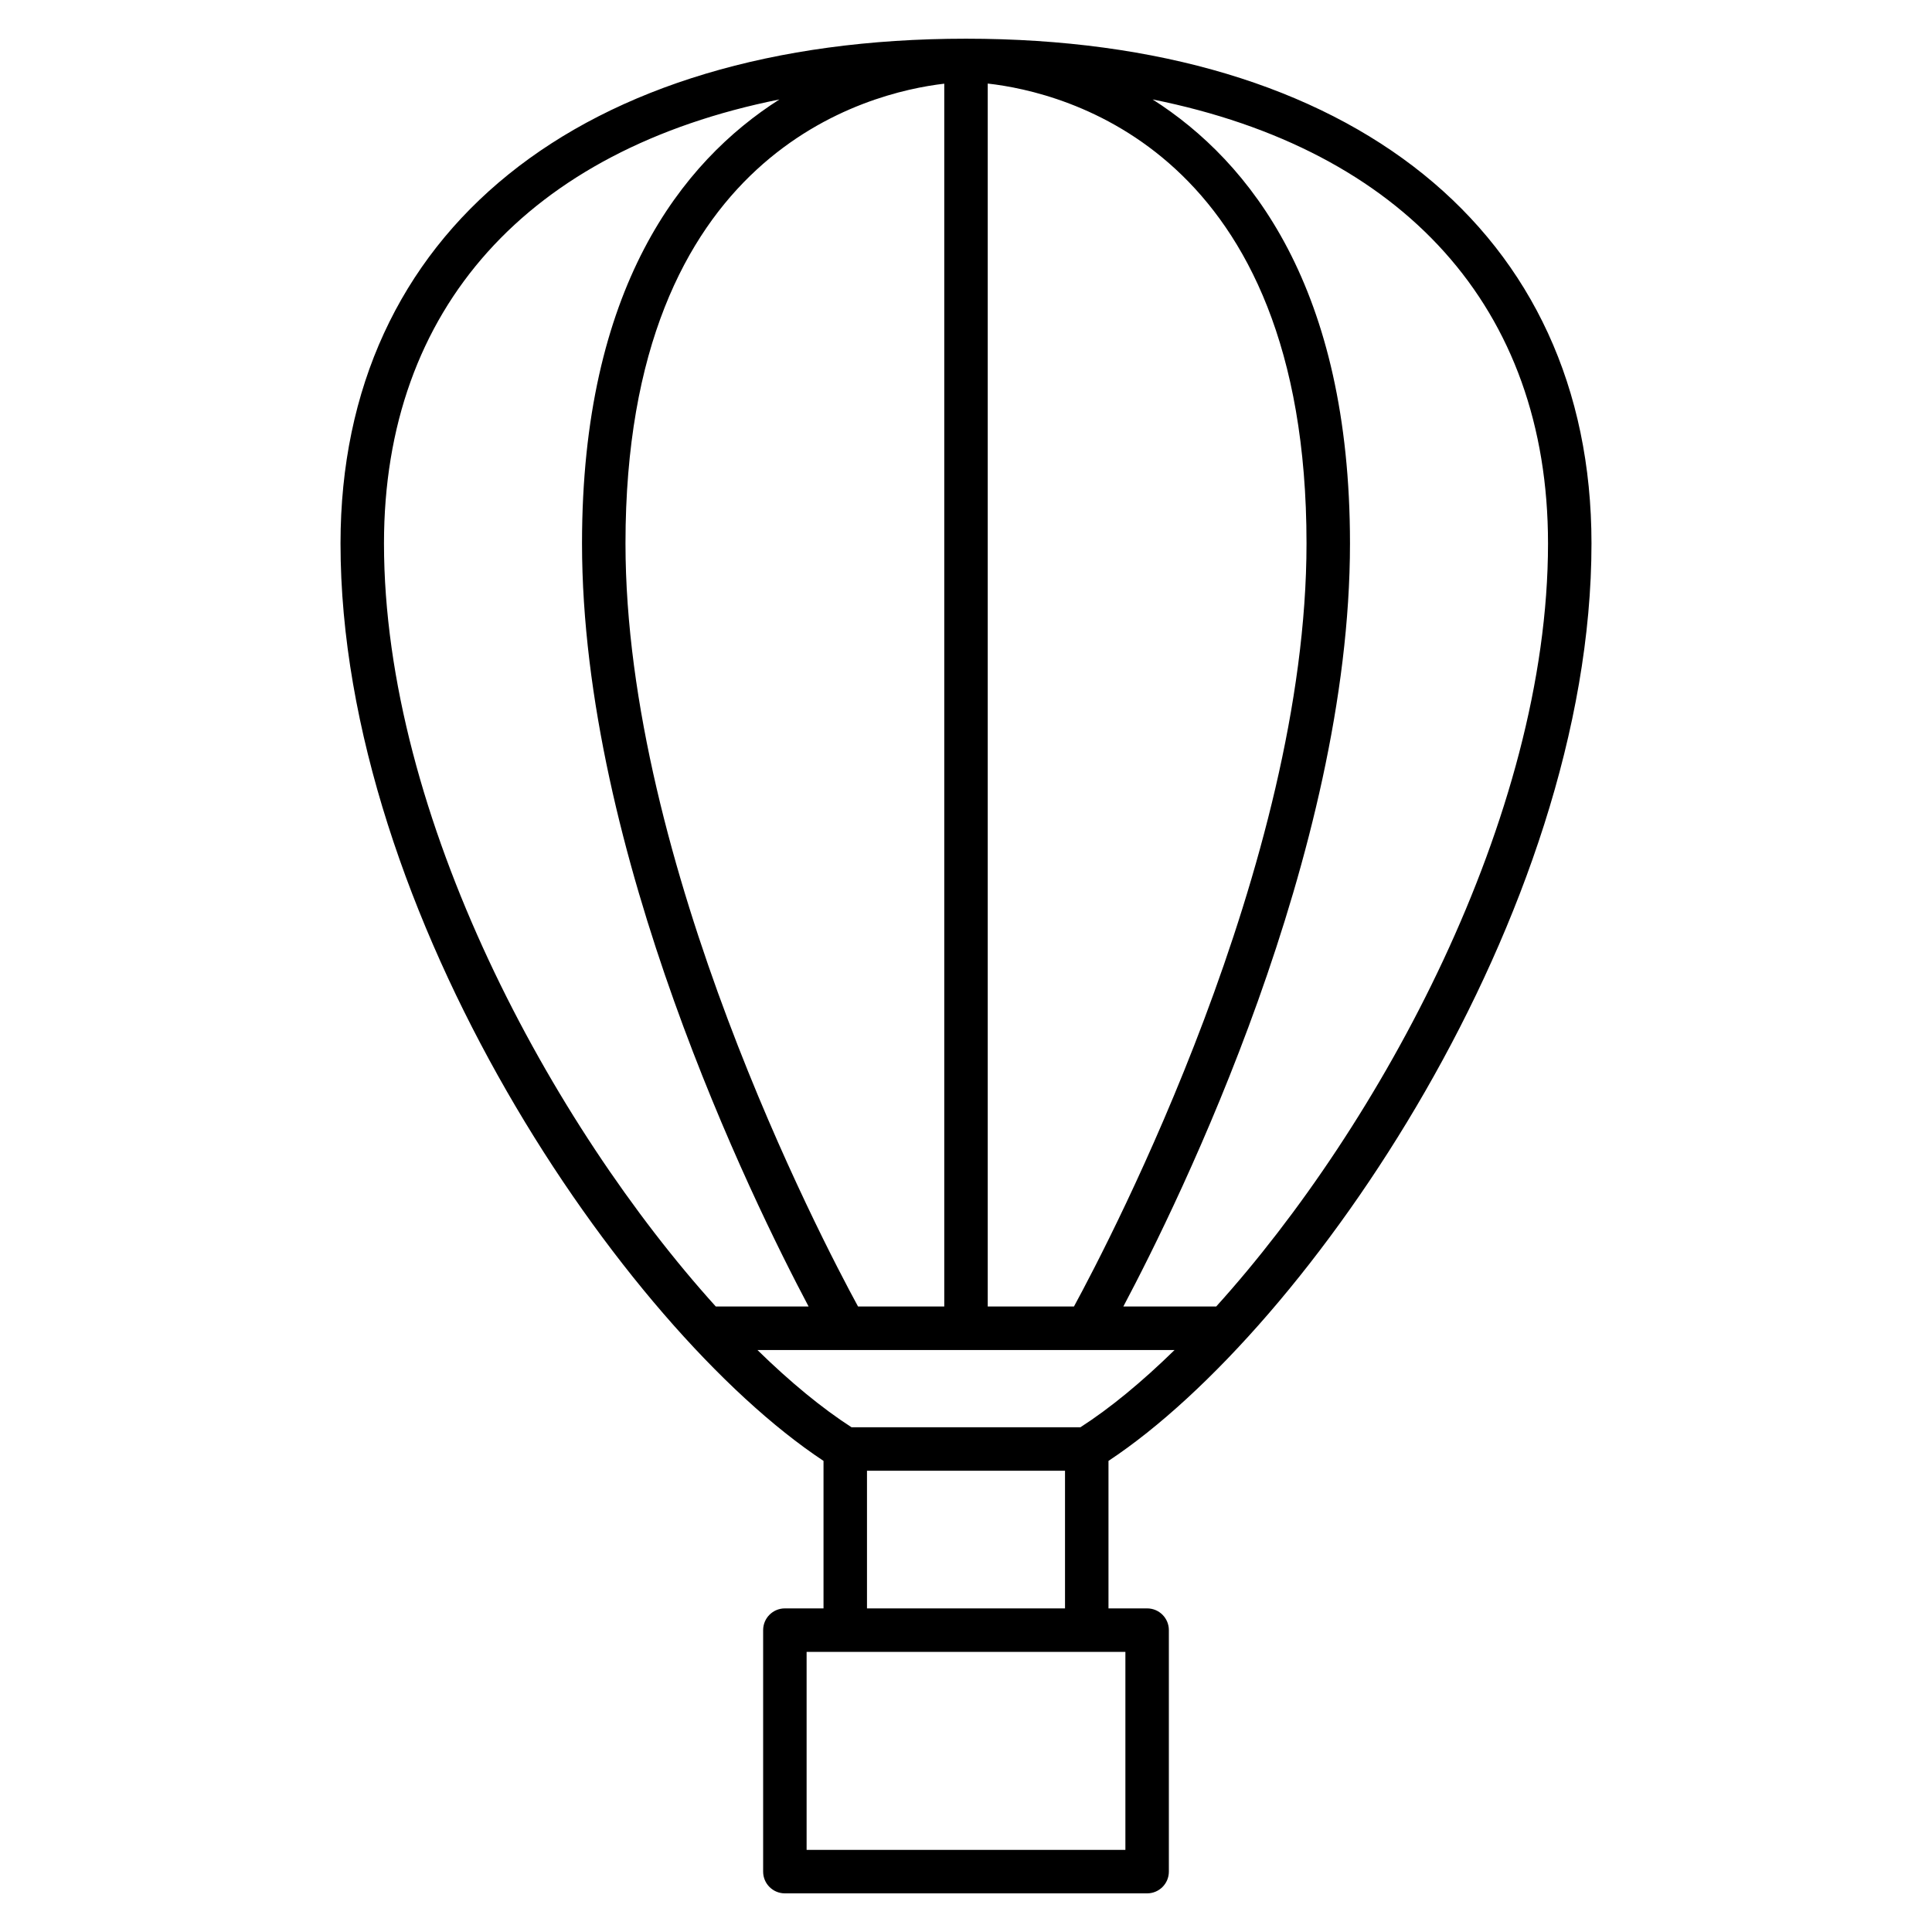 <?xml version="1.0" encoding="iso-8859-1"?>
<!-- Generator: Adobe Illustrator 27.5.0, SVG Export Plug-In . SVG Version: 6.00 Build 0)  -->
<svg version="1.1" id="Layer_1" xmlns="http://www.w3.org/2000/svg" xmlns:xlink="http://www.w3.org/1999/xlink" x="0px" y="0px"
	 viewBox="0 0 32 32" style="enable-background:new 0 0 32 32;" xml:space="preserve">
<path id="balloon--hot-air_00000102542605805552441240000015902028079993011363_" d="M19,31.36h-6c-0.199,0-0.36-0.161-0.36-0.36v-4
	c0-0.199,0.161-0.36,0.36-0.36h0.64v-2.443c-3.323-2.199-8-9.062-8-15.196c0-5.157,3.97-8.36,10.36-8.36
	c6.391,0,10.36,3.203,10.36,8.36c0,6.134-4.677,12.997-8,15.196v2.443H19c0.199,0,0.36,0.161,0.36,0.36v4
	C19.36,31.199,19.199,31.36,19,31.36z M13.36,30.64h5.28v-3.28h-5.28C13.36,27.36,13.36,30.64,13.36,30.64z M14.36,26.64h3.28v-2.28
	h-3.28V26.64z M14.104,23.64h3.791c0.49-0.315,1.018-0.75,1.559-1.279h-6.908C13.087,22.89,13.614,23.324,14.104,23.64z
	 M18.606,21.64h1.538C22.851,18.645,25.64,13.542,25.64,9c0-3.9-2.394-6.519-6.549-7.353C20.71,2.679,22.36,4.769,22.36,9
	C22.36,14.132,19.544,19.871,18.606,21.64z M16.36,21.64h1.428C18.403,20.508,21.64,14.305,21.64,9c0-6.517-4.026-7.476-5.28-7.616
	C16.36,1.384,16.36,21.64,16.36,21.64z M14.212,21.64h1.428V1.386C14.386,1.532,10.36,2.506,10.36,9
	C10.36,14.308,13.596,20.509,14.212,21.64z M11.856,21.64h1.537C12.456,19.871,9.64,14.132,9.64,9c0-4.231,1.65-6.321,3.27-7.353
	C8.754,2.481,6.36,5.1,6.36,9C6.36,13.542,9.149,18.645,11.856,21.64z"/>
<rect id="_Transparent_Rectangle" style="fill:none;" width="32" height="32"/>
</svg>
